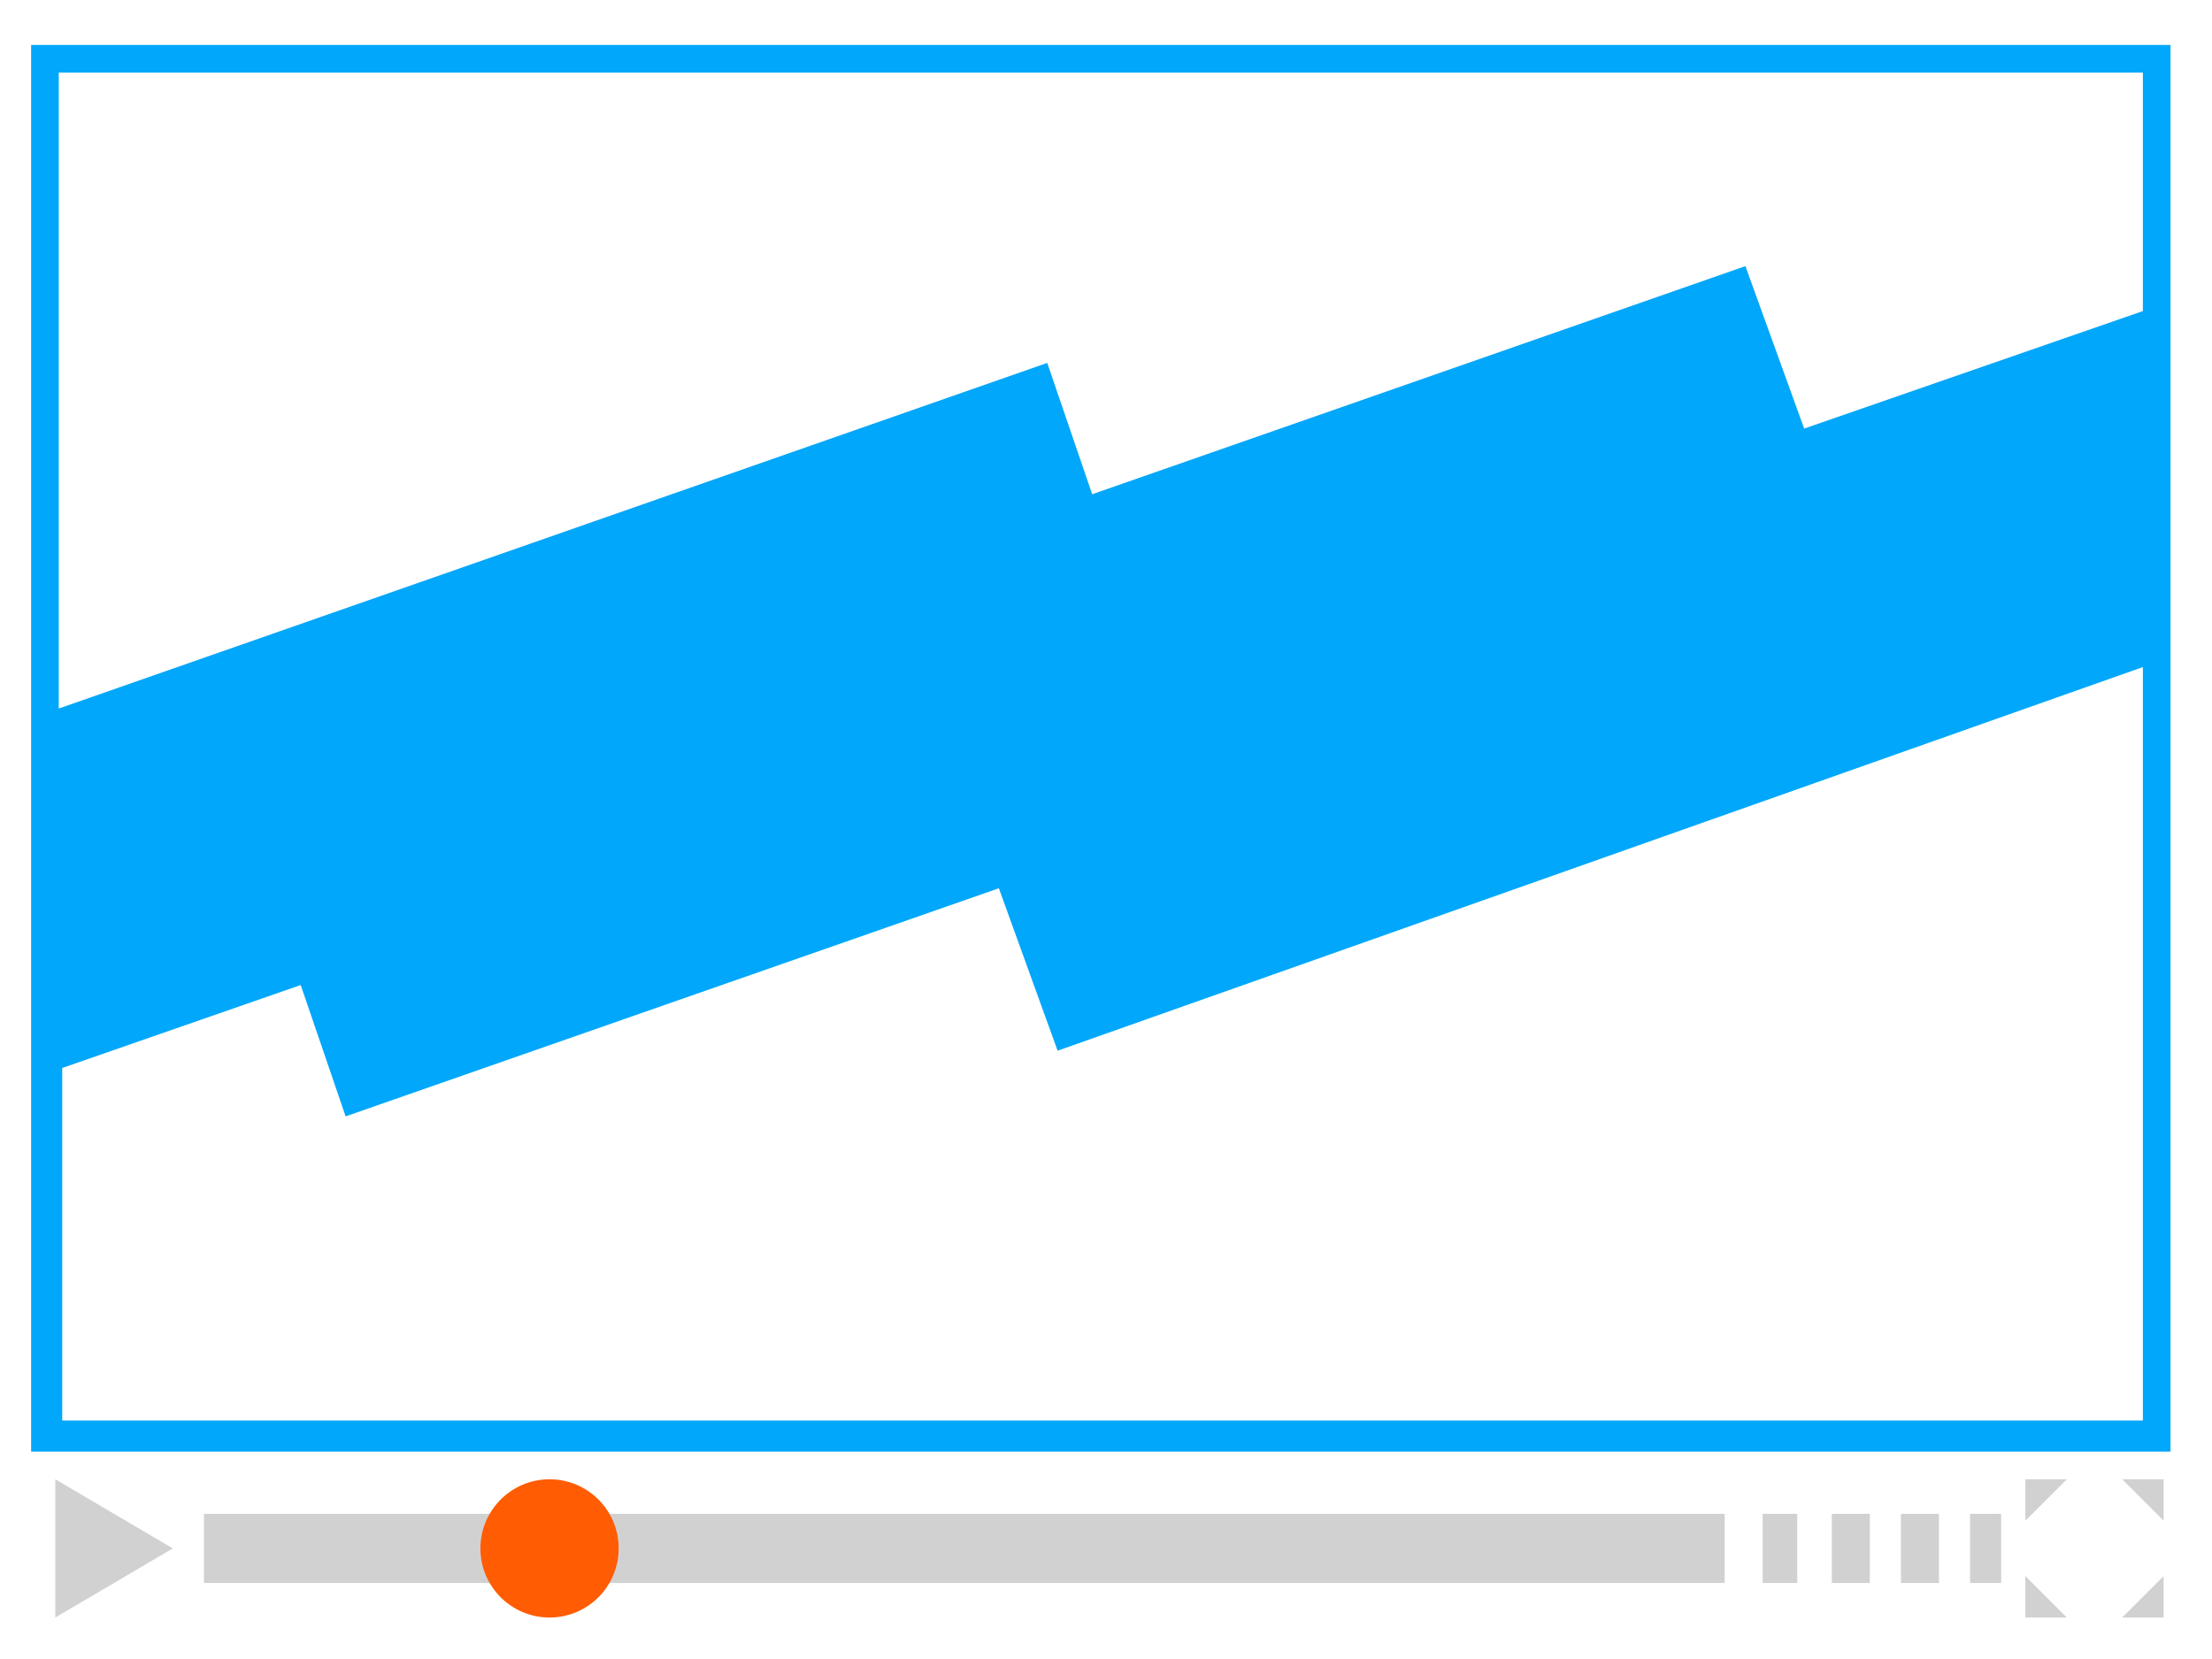 <svg xmlns="http://www.w3.org/2000/svg" viewBox="0 0 64 48">
	<path d="M5 44.8l-3.4-2v4z" fill="#d1d1d1" />
	<path d="M5.9 43.8h44v2h-44z" fill="#d1d1d1"/>
	<path d="M59.8 42.8h-1.2V44zM62.6 44v-1.2h-1.2zM58.6 45.6v1.2h1.2zM61.4 46.8h1.2v-1.2z" fill="#d1d1d1" />
	<path d="M51 43.8h1v2h-1zM53 43.8h1.1v2H53zM55 43.8h1.1v2H55zM57 43.8h.9v2H57z" fill="#d1d1d1" />
	<circle cx="15.9" cy="44.8" r="2" fill="#ff5c04"/>
	<path d="M.9 1.3V42h61.9V1.3H.9zM62 41.1H1.8V30.9l6.9-2.4 1.3 3.8 18.9-6.6 1.7 4.7L62 19.3v21.8zM62 9l-9.8 3.4-1.7-4.7-18.9 6.6-1.3-3.8-28.6 10V2.1H62V9z" fill="#00a7fa" />
</svg>